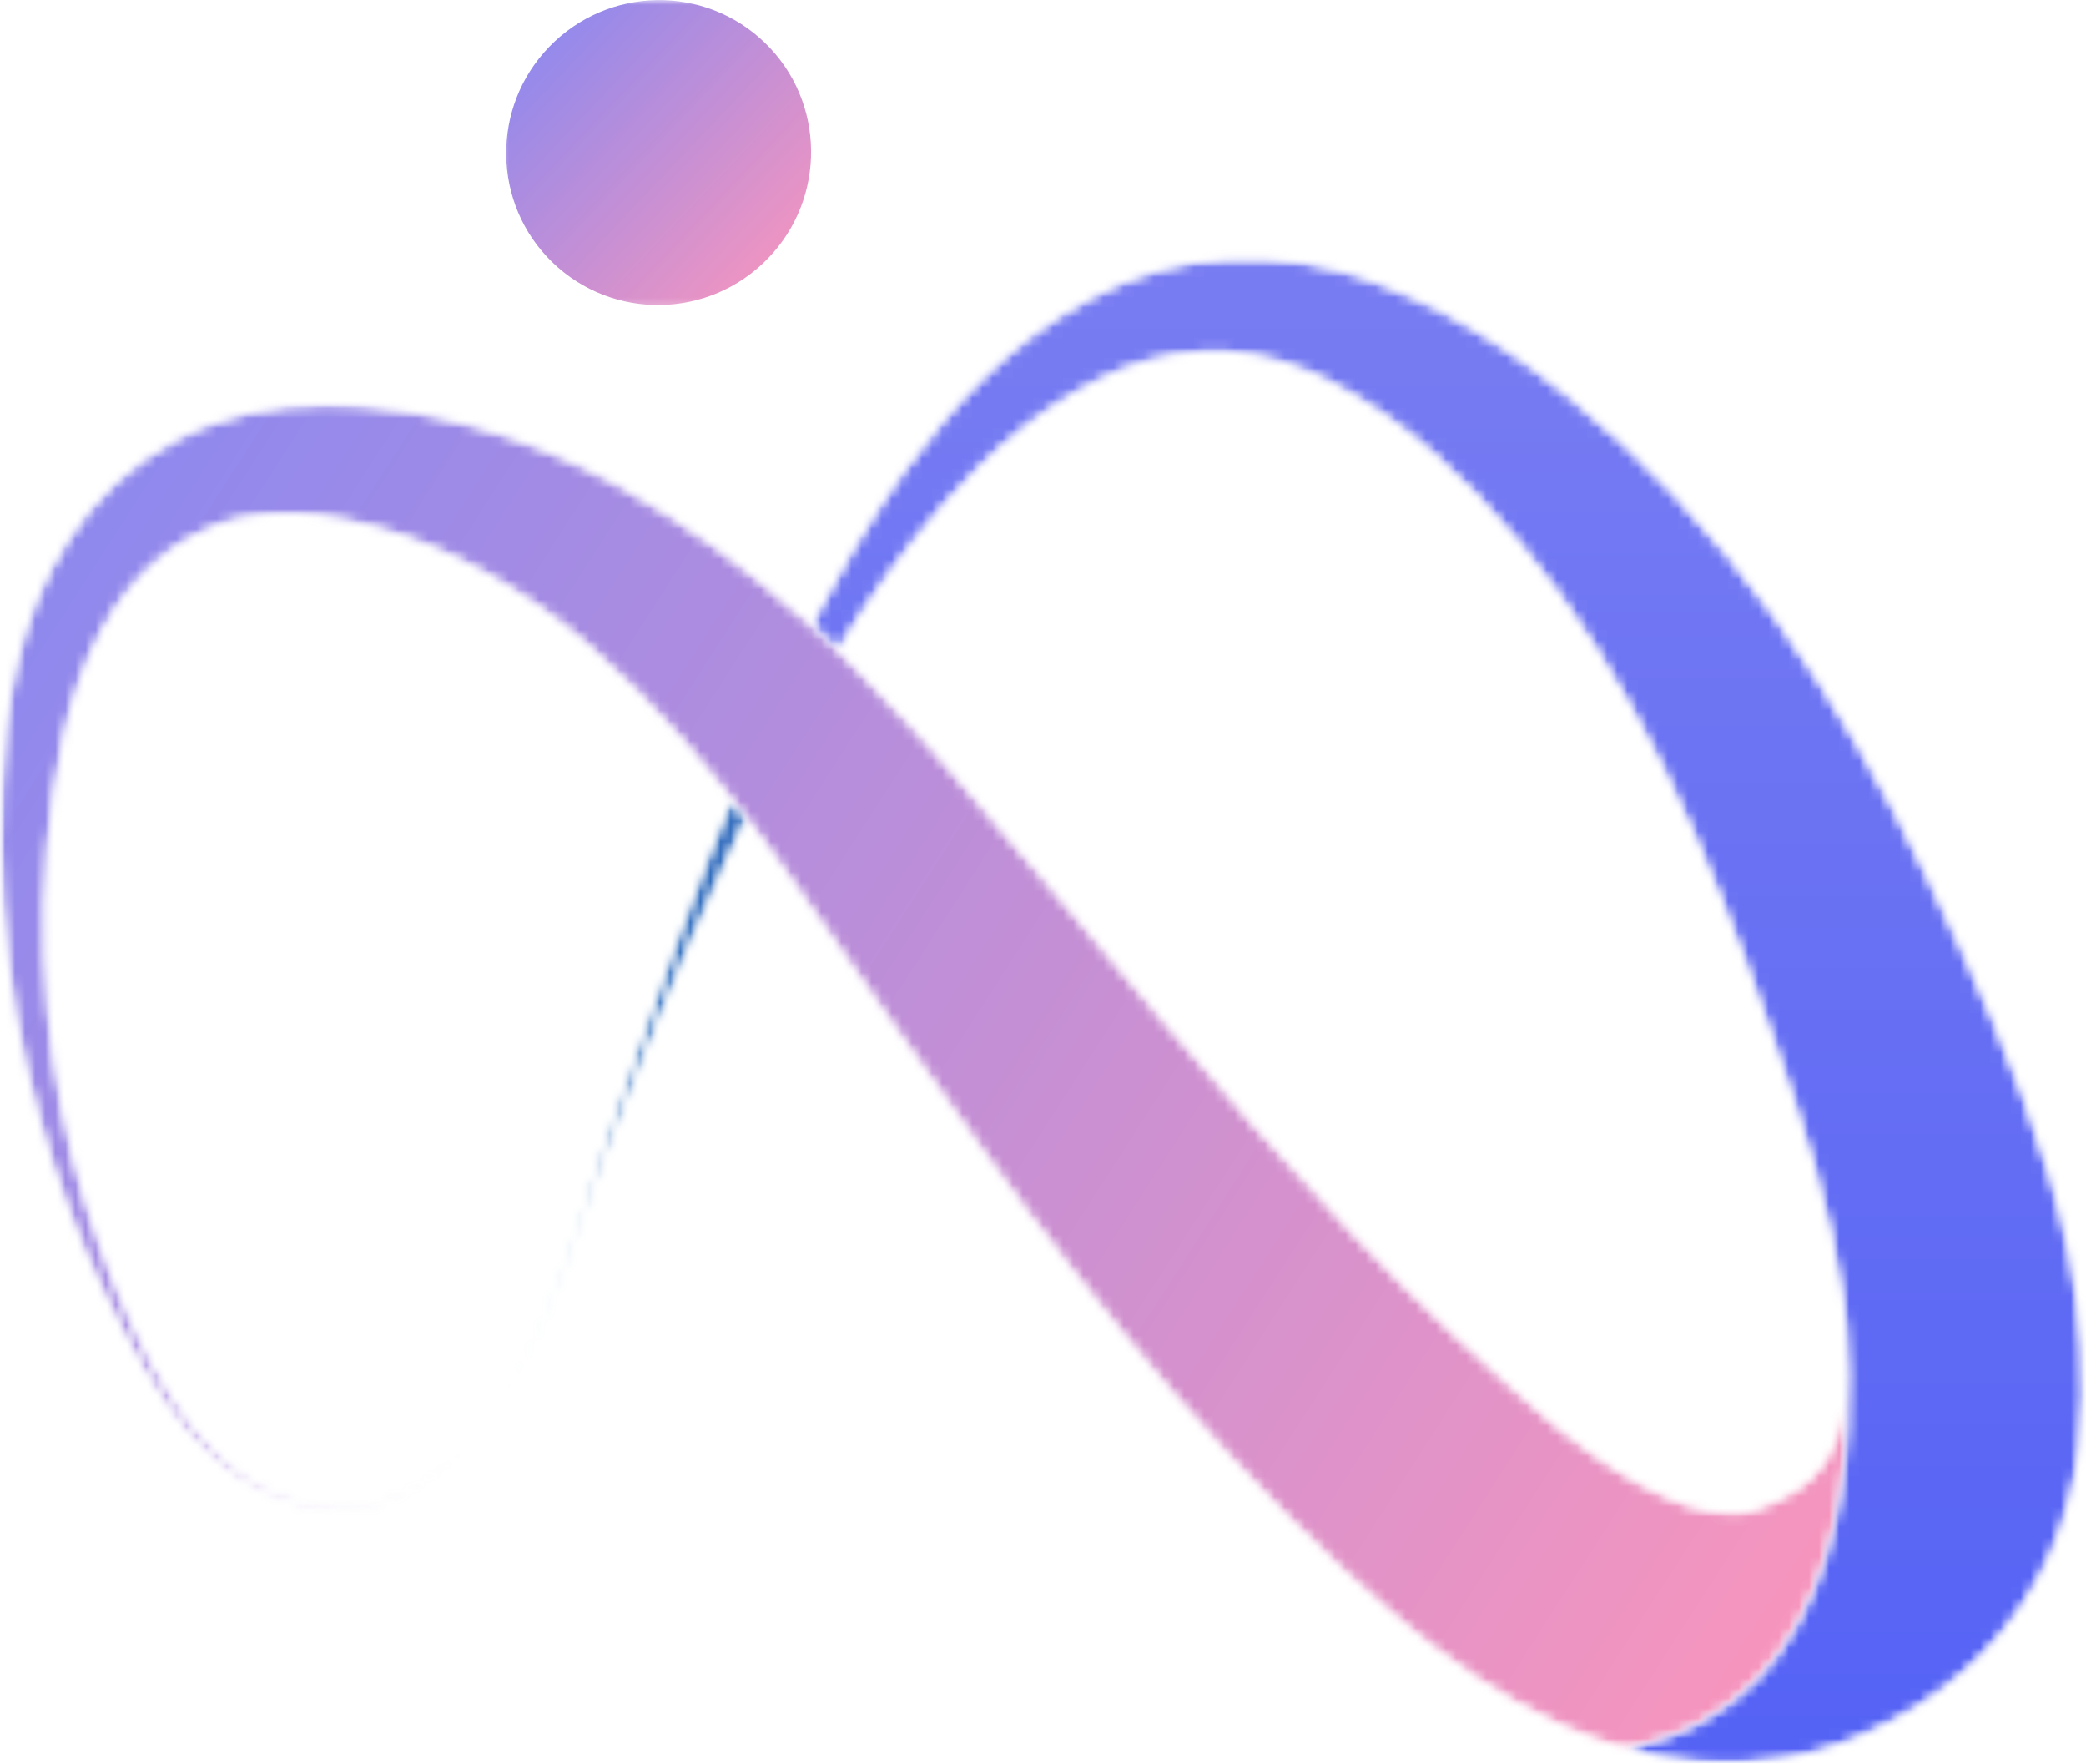 <svg width="207" height="175" viewBox="0 0 207 175" fill="none" xmlns="http://www.w3.org/2000/svg">
<mask id="mask0_5199_7357" style="mask-type:luminance" maskUnits="userSpaceOnUse" x="0" y="40" width="184" height="134">
<path d="M0 40.031H183.641V173.859H0V40.031Z" fill="white"/>
</mask>
<g mask="url(#mask0_5199_7357)">
<mask id="mask1_5199_7357" style="mask-type:luminance" maskUnits="userSpaceOnUse" x="0" y="40" width="184" height="134">
<path d="M161.172 173.526H161.156C158.948 172.901 156.88 172.115 154.953 171.255C148.807 168.484 143.859 164.87 139.37 161.188L137.589 159.667L136.161 158.396L133.292 155.854C131.297 153.964 129.214 151.995 127.359 150.099C123.568 146.307 119.984 142.354 116.479 138.401C113.036 134.411 109.724 130.349 106.552 126.271C100.141 118.151 94.37 109.833 88.651 101.786C85.818 97.76 83.021 93.771 80.245 89.802C78.854 87.854 77.484 85.901 76.109 83.974C75.417 83.042 74.74 82.146 74.062 81.234C73.578 80.594 73.099 79.963 72.583 79.323C72.406 79.068 72.208 78.838 72.01 78.588C66.38 71.542 60.396 65.172 53.646 60.344C46.859 55.547 39.552 52.292 31.557 51.167C30.734 51.115 29.938 51.062 29.099 50.969C28.208 51.005 27.333 51.026 26.443 51.062C25.609 51.219 24.714 51.255 23.88 51.469C23.078 51.74 22.188 51.828 21.438 52.203C18.25 53.385 15.401 55.458 13.104 58.198C10.823 60.932 9.109 64.26 7.88 67.75C6.635 71.234 5.938 74.906 5.385 78.677C3.234 93.448 4.922 107.635 8.557 119.406C10.396 125.307 12.604 130.693 15.13 135.432C17.662 140.115 20.724 144.104 24.412 146.594C28.062 149.094 32.177 149.99 35.583 149.542C39.021 149.063 41.604 147.38 43.49 145.964C45.365 144.479 46.589 143.089 47.375 142.156C47.427 142.083 47.484 142.031 47.536 141.979C47.484 142.031 47.448 142.104 47.396 142.156C46.609 143.12 45.417 144.536 43.547 146.036C41.656 147.469 39.094 149.203 35.62 149.74C32.146 150.224 28.011 149.344 24.162 146.969C20.318 144.552 17.021 140.583 14.292 135.896C11.604 131.193 8.948 125.932 6.76 120.01C4.568 114.109 2.75 107.615 1.505 100.604C0.38 93.557 -0.276 86.083 0.115 78.12C0.453 70.448 1.542 61.469 6.724 53.526C9.255 49.578 12.922 45.943 17.5 43.568C18.604 42.885 19.833 42.526 21.026 41.99C22.24 41.547 23.49 41.255 24.734 40.901C26 40.651 27.261 40.469 28.547 40.276C29.901 40.203 31.271 40.13 32.641 40.094C33.75 40.13 34.833 40.188 35.938 40.219C36.136 40.24 35.812 40.188 36.422 40.276L36.651 40.292L37.115 40.344L38.021 40.469L39.859 40.703C41.089 40.828 42.281 41.151 43.51 41.38C44.74 41.599 45.953 41.938 47.161 42.276C51.99 43.635 56.708 45.589 61.182 48C68.167 51.812 74.578 56.625 80.458 61.99C81.38 62.812 82.292 63.672 83.182 64.526C83.896 65.224 84.589 65.922 85.281 66.62C87.047 68.391 88.865 70.323 90.573 72.182L93.068 74.958L95.49 77.75C98.682 81.469 101.885 85.224 105.109 88.995C111.453 96.547 117.833 104.094 124.281 111.448C130.781 118.776 137.406 125.88 144.411 132.479C146.156 134.198 147.865 135.609 149.573 137.219L152.458 139.74L153.906 140.995L155.042 141.943C158.448 144.677 161.938 147 165.125 148.401C166.693 149.13 168.208 149.667 169.51 149.885C170.151 149.99 170.792 150.115 171.344 150.099C171.63 150.115 171.917 150.135 172.161 150.078C172.359 150.063 172.771 150.078 172.771 150.042C172.807 150.026 172.823 150.042 172.859 150.042L172.911 150.078C172.927 150.078 172.911 150.115 173.125 150.042L174.552 149.615C174.552 149.615 174.589 149.615 174.604 149.594C174.62 149.594 174.641 149.594 174.677 149.578C174.729 149.563 174.781 149.542 174.854 149.526L174.693 149.562L174.922 149.469L175.458 149.24C175.833 149.115 176.188 148.969 176.474 148.792C177.813 148.203 178.771 147.484 179.594 146.734C180.396 145.984 181.052 145.141 181.604 144.068C182.141 142.979 182.547 141.62 182.854 140.047C183.318 137.74 183.385 134.932 183.172 131.943C183.958 141.531 184.135 169.198 161.172 173.526Z" fill="white"/>
</mask>
<g mask="url(#mask1_5199_7357)">
<mask id="mask2_5199_7357" style="mask-type:luminance" maskUnits="userSpaceOnUse" x="0" y="40" width="184" height="134">
<path d="M161.172 173.526H161.156C158.948 172.901 156.88 172.115 154.953 171.255C148.807 168.484 143.859 164.87 139.37 161.188L137.589 159.667L136.161 158.396L133.292 155.854C131.297 153.964 129.214 151.995 127.359 150.099C123.568 146.307 119.984 142.354 116.479 138.401C113.036 134.411 109.724 130.349 106.552 126.271C100.141 118.151 94.37 109.833 88.651 101.786C85.818 97.76 83.021 93.771 80.245 89.802C78.854 87.854 77.484 85.901 76.109 83.974C75.417 83.042 74.74 82.146 74.062 81.234C73.578 80.594 73.099 79.963 72.583 79.323C72.406 79.068 72.208 78.838 72.01 78.588C66.38 71.542 60.396 65.172 53.646 60.344C46.859 55.547 39.552 52.292 31.557 51.167C30.734 51.115 29.938 51.062 29.099 50.969C28.208 51.005 27.333 51.026 26.443 51.062C25.609 51.219 24.714 51.255 23.88 51.469C23.078 51.74 22.188 51.828 21.438 52.203C18.25 53.385 15.401 55.458 13.104 58.198C10.823 60.932 9.109 64.26 7.88 67.75C6.635 71.234 5.938 74.906 5.385 78.677C3.234 93.448 4.922 107.635 8.557 119.406C10.396 125.307 12.604 130.693 15.13 135.432C17.662 140.115 20.724 144.104 24.412 146.594C28.062 149.094 32.177 149.99 35.583 149.542C39.021 149.063 41.604 147.38 43.49 145.964C45.365 144.479 46.589 143.089 47.375 142.156C47.427 142.083 47.484 142.031 47.536 141.979C47.484 142.031 47.448 142.104 47.396 142.156C46.609 143.12 45.417 144.536 43.547 146.036C41.656 147.469 39.094 149.203 35.62 149.74C32.146 150.224 28.011 149.344 24.162 146.969C20.318 144.552 17.021 140.583 14.292 135.896C11.604 131.193 8.948 125.932 6.76 120.01C4.568 114.109 2.75 107.615 1.505 100.604C0.38 93.557 -0.276 86.083 0.115 78.12C0.453 70.448 1.542 61.469 6.724 53.526C9.255 49.578 12.922 45.943 17.5 43.568C18.604 42.885 19.833 42.526 21.026 41.99C22.24 41.547 23.49 41.255 24.734 40.901C26 40.651 27.261 40.469 28.547 40.276C29.901 40.203 31.271 40.13 32.641 40.094C33.75 40.13 34.833 40.188 35.938 40.219C36.136 40.24 35.812 40.188 36.422 40.276L36.651 40.292L37.115 40.344L38.021 40.469L39.859 40.703C41.089 40.828 42.281 41.151 43.51 41.38C44.74 41.599 45.953 41.938 47.161 42.276C51.99 43.635 56.708 45.589 61.182 48C68.167 51.812 74.578 56.625 80.458 61.99C81.38 62.812 82.292 63.672 83.182 64.526C83.896 65.224 84.589 65.922 85.281 66.62C87.047 68.391 88.865 70.323 90.573 72.182L93.068 74.958L95.49 77.75C98.682 81.469 101.885 85.224 105.109 88.995C111.453 96.547 117.833 104.094 124.281 111.448C130.781 118.776 137.406 125.88 144.411 132.479C146.156 134.198 147.865 135.609 149.573 137.219L152.458 139.74L153.906 140.995L155.042 141.943C158.448 144.677 161.938 147 165.125 148.401C166.693 149.13 168.208 149.667 169.51 149.885C170.151 149.99 170.792 150.115 171.344 150.099C171.63 150.115 171.917 150.135 172.161 150.078C172.359 150.063 172.771 150.078 172.771 150.042C172.807 150.026 172.823 150.042 172.859 150.042L172.911 150.078C172.927 150.078 172.911 150.115 173.125 150.042L174.552 149.615C174.552 149.615 174.589 149.615 174.604 149.594C174.62 149.594 174.641 149.594 174.677 149.578C174.729 149.563 174.781 149.542 174.854 149.526L174.693 149.562L174.922 149.469L175.458 149.24C175.833 149.115 176.188 148.969 176.474 148.792C177.813 148.203 178.771 147.484 179.594 146.734C180.396 145.984 181.052 145.141 181.604 144.068C182.141 142.979 182.547 141.62 182.854 140.047C183.318 137.74 183.385 134.932 183.172 131.943C183.958 141.531 184.135 169.198 161.172 173.526Z" fill="white"/>
</mask>
<g mask="url(#mask2_5199_7357)">
<mask id="mask3_5199_7357" style="mask-type:luminance" maskUnits="userSpaceOnUse" x="-61" y="-45" width="306" height="303">
<path d="M53.87 -44.229L-60.802 134.349L129.984 257.854L244.656 79.276L53.87 -44.229Z" fill="white"/>
</mask>
<g mask="url(#mask3_5199_7357)">
<path d="M53.922 -43.875L-60.521 134.349L129.719 257.5L244.162 79.276L53.922 -43.875Z" fill="url(#paint0_linear_5199_7357)"/>
</g>
</g>
</g>
</g>
<mask id="mask4_5199_7357" style="mask-type:luminance" maskUnits="userSpaceOnUse" x="48" y="79" width="27" height="62">
<path d="M48.807 79.177H74.448V140.224H48.807V79.177Z" fill="white"/>
</mask>
<g mask="url(#mask4_5199_7357)">
<mask id="mask5_5199_7357" style="mask-type:luminance" maskUnits="userSpaceOnUse" x="48" y="79" width="27" height="62">
<path d="M72.583 79.323C71.87 81.073 71.177 82.792 70.5 84.474C68.198 90.302 66.291 95.828 64.442 100.891C62.64 105.99 60.911 110.625 59.505 114.896C56.833 123.448 54.448 130.063 52.276 134.36C51.224 136.505 50.245 138.078 49.604 139.115C49.333 139.49 49.12 139.813 48.958 140.063C49.14 139.828 49.354 139.511 49.62 139.136C50.281 138.099 51.276 136.542 52.343 134.391C53.432 132.245 54.64 129.547 55.875 126.292C57.135 123.037 58.364 119.245 59.916 115.042C63.14 106.703 67.041 96.511 72.224 85.203C72.812 83.901 73.437 82.578 74.062 81.234C73.578 80.594 73.099 79.964 72.583 79.323Z" fill="white"/>
</mask>
<g mask="url(#mask5_5199_7357)">
<mask id="mask6_5199_7357" style="mask-type:luminance" maskUnits="userSpaceOnUse" x="48" y="79" width="27" height="62">
<path d="M72.583 79.323C71.87 81.073 71.177 82.792 70.5 84.474C68.198 90.302 66.291 95.828 64.442 100.891C62.64 105.99 60.911 110.625 59.505 114.896C56.833 123.448 54.448 130.063 52.276 134.36C51.224 136.505 50.245 138.078 49.604 139.115C49.333 139.49 49.12 139.813 48.958 140.063C49.14 139.828 49.354 139.511 49.62 139.136C50.281 138.099 51.276 136.542 52.343 134.391C53.432 132.245 54.64 129.547 55.875 126.292C57.135 123.037 58.364 119.245 59.916 115.042C63.14 106.703 67.041 96.511 72.224 85.203C72.812 83.901 73.437 82.578 74.062 81.234C73.578 80.594 73.099 79.964 72.583 79.323Z" fill="white"/>
</mask>
<g mask="url(#mask6_5199_7357)">
<mask id="mask7_5199_7357" style="mask-type:luminance" maskUnits="userSpaceOnUse" x="18" y="66" width="87" height="87">
<path d="M62.682 66.776L18.843 106.86L60.338 152.61L104.177 112.526L62.682 66.776Z" fill="white"/>
</mask>
<g mask="url(#mask7_5199_7357)">
<path d="M62.682 66.776L18.843 106.86L60.338 152.61L104.177 112.526L62.682 66.776Z" fill="url(#paint1_linear_5199_7357)"/>
</g>
</g>
</g>
</g>
<mask id="mask8_5199_7357" style="mask-type:luminance" maskUnits="userSpaceOnUse" x="80" y="25" width="127" height="150">
<path d="M80.307 25.365H206.802V174.985H80.307V25.365Z" fill="white"/>
</mask>
<g mask="url(#mask8_5199_7357)">
<mask id="mask9_5199_7357" style="mask-type:luminance" maskUnits="userSpaceOnUse" x="80" y="25" width="127" height="150">
<path d="M206.422 143.552C205.974 146.985 205.083 150.599 203.536 154.141C201.969 157.698 199.687 161.115 196.906 163.979C194.146 166.823 190.943 169.167 187.713 170.807C186.896 171.276 186.094 171.636 185.276 171.99L184.047 172.511L183.443 172.761C183.354 172.797 183.318 172.797 183.318 172.813C183.245 172.849 183.047 172.922 182.479 173.12L182.245 173.188L180.427 173.761C180.338 173.797 180 173.886 179.719 173.943L178.828 174.156L177.041 174.516C171.255 175.479 165.911 174.87 161.172 173.526C184.135 169.198 183.958 141.531 183.172 131.943V131.87C183.135 131.422 183.083 131.011 183.047 130.656C183.031 130.474 183.01 130.297 182.995 130.156C182.979 129.834 182.943 129.563 182.906 129.349C182.854 128.901 182.818 128.672 182.818 128.672C182.213 124.469 181.234 120.047 179.969 115.615C178.719 111.156 177.151 106.703 175.568 102.125C173.927 97.438 172.38 93.13 170.594 88.781C168.87 84.474 167.031 80.271 165.021 76.224C162.989 72.183 160.854 68.266 158.5 64.563C156.13 60.807 153.687 57.427 150.875 54.011C145.39 47.427 139.172 41.688 132.364 38.146C131.937 37.932 131.635 37.735 131.12 37.5L129.625 36.839L127.182 35.948C125.474 35.464 123.724 35.068 121.963 34.964C118.453 34.714 114.875 35.339 111.453 36.662C104.63 39.401 98.609 44.459 93.745 50.042C89.719 54.604 86.229 59.594 83.182 64.526C82.291 63.672 81.38 62.813 80.458 61.99C83.073 56.943 86.083 51.813 89.666 46.729C94.317 40.38 100.036 33.943 108.177 29.563C112.198 27.38 116.922 25.86 121.927 25.589C124.437 25.412 126.969 25.625 129.463 26.037L131.312 26.448L132.245 26.662L132.724 26.771L132.953 26.823C133.078 26.86 132.989 26.808 133.291 26.912L134.859 27.396C135.375 27.537 136.052 27.808 136.64 28.021C145.979 31.49 154.01 37.412 161.208 44.12C164.734 47.412 168.265 51.203 171.432 55.084C174.62 58.985 177.599 63.099 180.338 67.37C183.099 71.646 185.666 76.068 188.057 80.573C190.406 85.063 192.651 89.818 194.713 94.276C196.854 98.854 198.885 103.662 200.755 108.693C202.625 113.719 204.318 119.011 205.443 124.735C206.547 130.459 207.291 136.646 206.422 143.552Z" fill="white"/>
</mask>
<g mask="url(#mask9_5199_7357)">
<mask id="mask10_5199_7357" style="mask-type:luminance" maskUnits="userSpaceOnUse" x="80" y="25" width="127" height="150">
<path d="M206.422 143.552C205.974 146.985 205.083 150.599 203.536 154.141C201.969 157.698 199.687 161.115 196.906 163.979C194.146 166.823 190.943 169.167 187.713 170.807C186.896 171.276 186.094 171.636 185.276 171.99L184.047 172.511L183.443 172.761C183.354 172.797 183.318 172.797 183.318 172.813C183.245 172.849 183.047 172.922 182.479 173.12L182.245 173.188L180.427 173.761C180.338 173.797 180 173.886 179.719 173.943L178.828 174.156L177.041 174.516C171.255 175.479 165.911 174.87 161.172 173.526C184.135 169.198 183.958 141.531 183.172 131.943V131.87C183.135 131.422 183.083 131.011 183.047 130.656C183.031 130.474 183.01 130.297 182.995 130.156C182.979 129.834 182.943 129.563 182.906 129.349C182.854 128.901 182.818 128.672 182.818 128.672C182.213 124.469 181.234 120.047 179.969 115.615C178.719 111.156 177.151 106.703 175.568 102.125C173.927 97.438 172.38 93.13 170.594 88.781C168.87 84.474 167.031 80.271 165.021 76.224C162.989 72.183 160.854 68.266 158.5 64.563C156.13 60.807 153.687 57.427 150.875 54.011C145.39 47.427 139.172 41.688 132.364 38.146C131.937 37.932 131.635 37.735 131.12 37.5L129.625 36.839L127.182 35.948C125.474 35.464 123.724 35.068 121.963 34.964C118.453 34.714 114.875 35.339 111.453 36.662C104.63 39.401 98.609 44.459 93.745 50.042C89.719 54.604 86.229 59.594 83.182 64.526C82.291 63.672 81.38 62.813 80.458 61.99C83.073 56.943 86.083 51.813 89.666 46.729C94.317 40.38 100.036 33.943 108.177 29.563C112.198 27.38 116.922 25.86 121.927 25.589C124.437 25.412 126.969 25.625 129.463 26.037L131.312 26.448L132.245 26.662L132.724 26.771L132.953 26.823C133.078 26.86 132.989 26.808 133.291 26.912L134.859 27.396C135.375 27.537 136.052 27.808 136.64 28.021C145.979 31.49 154.01 37.412 161.208 44.12C164.734 47.412 168.265 51.203 171.432 55.084C174.62 58.985 177.599 63.099 180.338 67.37C183.099 71.646 185.666 76.068 188.057 80.573C190.406 85.063 192.651 89.818 194.713 94.276C196.854 98.854 198.885 103.662 200.755 108.693C202.625 113.719 204.318 119.011 205.443 124.735C206.547 130.459 207.291 136.646 206.422 143.552Z" fill="white"/>
</mask>
<g mask="url(#mask10_5199_7357)">
<mask id="mask11_5199_7357" style="mask-type:luminance" maskUnits="userSpaceOnUse" x="6" y="-38" width="276" height="277">
<path d="M149.797 -37.984L6.052 93.443L137.953 238.875L281.698 107.448L149.797 -37.984Z" fill="white"/>
</mask>
<g mask="url(#mask11_5199_7357)">
<path d="M149.526 -37.739L6.297 93.214L137.734 238.136L280.963 107.177L149.526 -37.739Z" fill="url(#paint2_linear_5199_7357)"/>
</g>
</g>
</g>
</g>
<mask id="mask12_5199_7357" style="mask-type:luminance" maskUnits="userSpaceOnUse" x="49" y="0" width="33" height="31">
<path d="M49.641 0H81.641V30.698H49.641V0Z" fill="white"/>
</mask>
<g mask="url(#mask12_5199_7357)">
<path d="M76.195 25.653C70.368 31.66 60.79 31.825 54.805 26.019C48.819 20.213 48.692 10.635 54.52 4.627C60.351 -1.384 69.929 -1.549 75.914 4.257C81.899 10.063 82.027 19.641 76.195 25.653Z" fill="url(#paint3_linear_5199_7357)"/>
</g>
<defs>
<linearGradient id="paint0_linear_5199_7357" x1="-13.435" y1="61.02" x2="177.258" y2="183.468" gradientUnits="userSpaceOnUse">
<stop stop-color="#8888F1"/>
<stop offset="1" stop-color="#FC96BB"/>
</linearGradient>
<linearGradient id="paint1_linear_5199_7357" x1="40.359" y1="87.186" x2="82.037" y2="132.77" gradientUnits="userSpaceOnUse">
<stop stop-color="#3366B9"/>
<stop offset="0.031" stop-color="#3367B9"/>
<stop offset="0.047" stop-color="#3367B9"/>
<stop offset="0.062" stop-color="#3368BA"/>
<stop offset="0.078" stop-color="#3368BA"/>
<stop offset="0.094" stop-color="#3469BA"/>
<stop offset="0.109" stop-color="#3469BB"/>
<stop offset="0.125" stop-color="#346ABB"/>
<stop offset="0.141" stop-color="#346ABB"/>
<stop offset="0.156" stop-color="#346BBC"/>
<stop offset="0.172" stop-color="#346BBC"/>
<stop offset="0.188" stop-color="#346CBC"/>
<stop offset="0.203" stop-color="#346CBC"/>
<stop offset="0.219" stop-color="#346DBC"/>
<stop offset="0.234" stop-color="#346DBD"/>
<stop offset="0.25" stop-color="#346DBD"/>
<stop offset="0.281" stop-color="#356EBE"/>
<stop offset="0.312" stop-color="#356EBE"/>
<stop offset="0.328" stop-color="#356FBE"/>
<stop offset="0.344" stop-color="#356FBE"/>
<stop offset="0.359" stop-color="#3570BF"/>
<stop offset="0.375" stop-color="#3671BF"/>
<stop offset="0.391" stop-color="#3671BF"/>
<stop offset="0.406" stop-color="#3672C0"/>
<stop offset="0.422" stop-color="#3672C0"/>
<stop offset="0.438" stop-color="#3673C0"/>
<stop offset="0.453" stop-color="#3673C0"/>
<stop offset="0.469" stop-color="#3674C0"/>
<stop offset="0.484" stop-color="#3674C1"/>
<stop offset="0.5" stop-color="#3775C1"/>
<stop offset="0.531" stop-color="#3775C1"/>
<stop offset="0.562" stop-color="#3776C2"/>
<stop offset="0.578" stop-color="#3777C2"/>
<stop offset="0.594" stop-color="#3877C2"/>
<stop offset="0.609" stop-color="#3878C3"/>
<stop offset="0.625" stop-color="#3878C3"/>
<stop offset="0.641" stop-color="#3879C3"/>
<stop offset="0.656" stop-color="#3879C4"/>
<stop offset="0.688" stop-color="#387AC4"/>
<stop offset="0.695" stop-color="#387AC4"/>
<stop offset="0.703" stop-color="#387BC4"/>
<stop offset="0.719" stop-color="#397BC4"/>
<stop offset="0.75" stop-color="#397BC5"/>
<stop offset="0.766" stop-color="#397CC5"/>
<stop offset="0.773" stop-color="#397CC5"/>
<stop offset="0.781" stop-color="#397DC5"/>
<stop offset="0.797" stop-color="#397DC6"/>
<stop offset="0.812" stop-color="#3A7DC6"/>
<stop offset="0.844" stop-color="#3A7EC6"/>
<stop offset="0.859" stop-color="#3A7EC6"/>
<stop offset="0.875" stop-color="#3A7FC6"/>
<stop offset="0.891" stop-color="#3A80C6"/>
<stop offset="0.906" stop-color="#3A80C7"/>
<stop offset="0.922" stop-color="#3A81C7"/>
<stop offset="0.938" stop-color="#3A81C7"/>
<stop offset="0.945" stop-color="#3A81C8"/>
<stop offset="0.953" stop-color="#3A82C8"/>
<stop offset="0.969" stop-color="#3A82C8"/>
<stop offset="0.984" stop-color="#3B82C8"/>
<stop offset="1" stop-color="#3B83C8"/>
</linearGradient>
<linearGradient id="paint2_linear_5199_7357" x1="143.63" y1="-37.739" x2="143.63" y2="238.136" gradientUnits="userSpaceOnUse">
<stop stop-color="#8888F1"/>
<stop offset="1" stop-color="#4557F6"/>
</linearGradient>
<linearGradient id="paint3_linear_5199_7357" x1="80.5" y1="29" x2="51.5" y2="1.5" gradientUnits="userSpaceOnUse">
<stop stop-color="#FC96BB"/>
<stop offset="1" stop-color="#8888F1"/>
</linearGradient>
</defs>
</svg>
